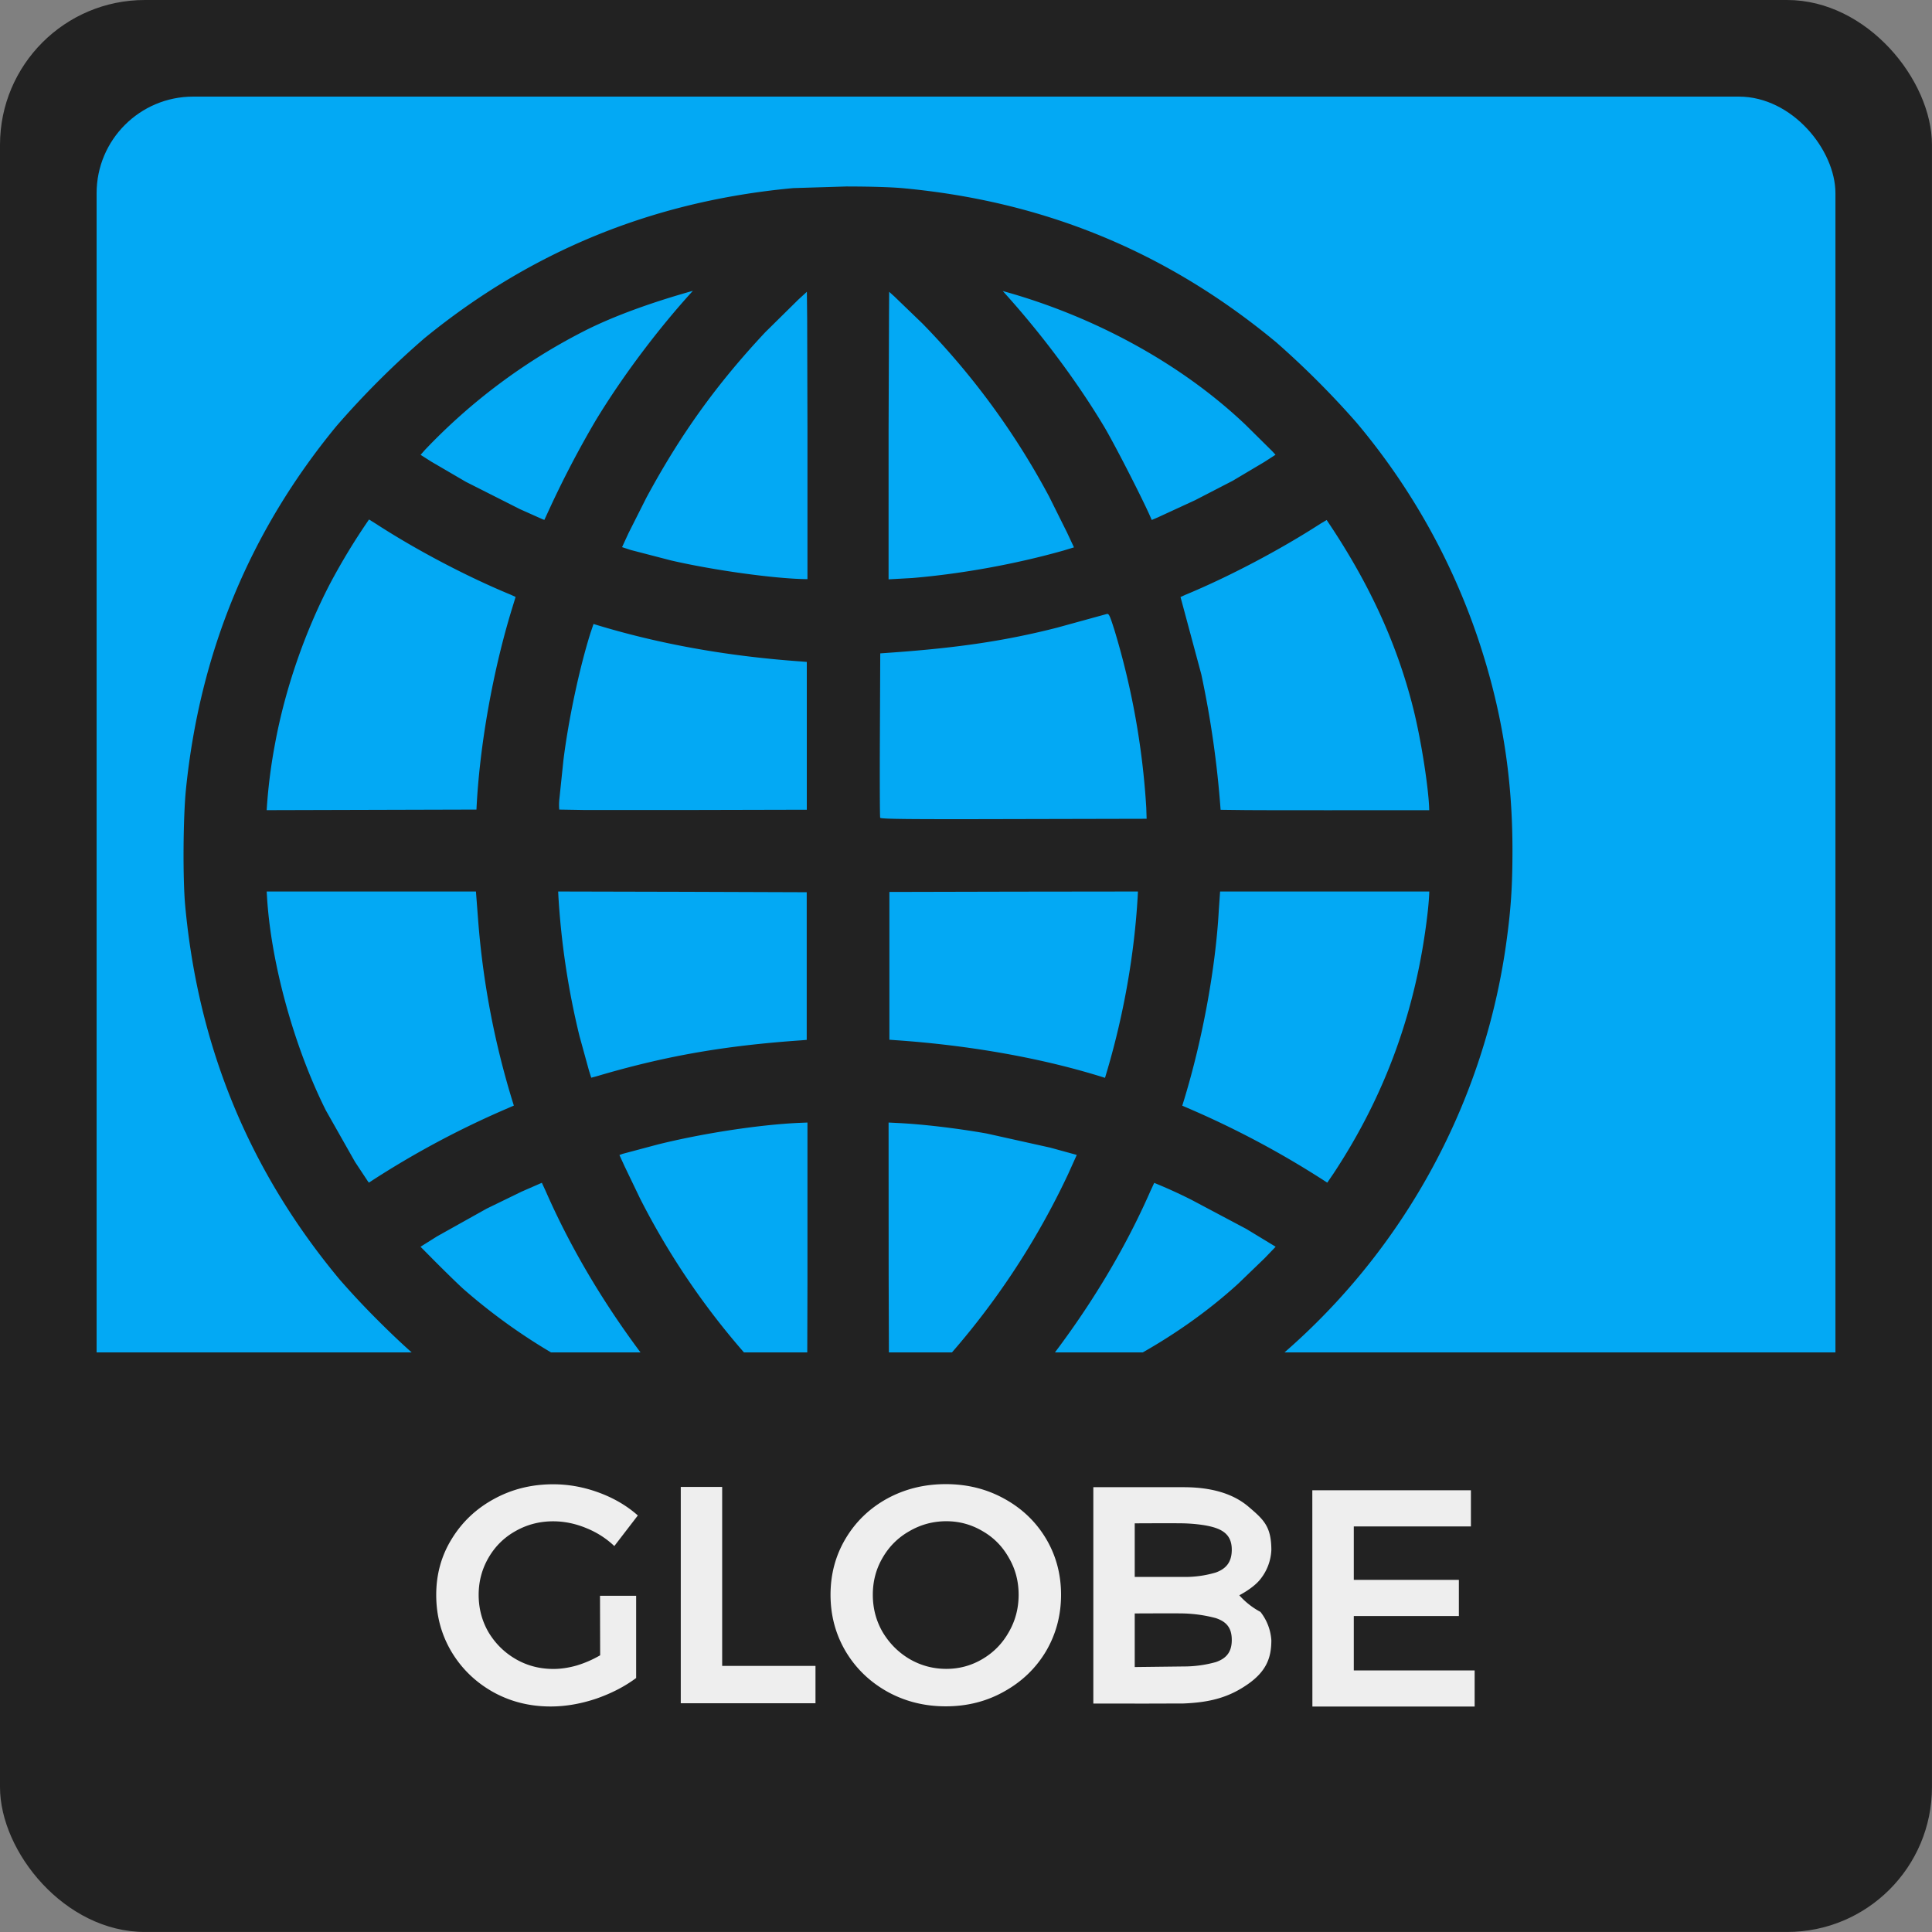 <svg width="200" height="200" viewBox="0 0 52.917 52.917"><rect x="0" y="0" width="52.917" height="52.917" fill="#808080" stroke="none"/><g transform="matrix(2 0 0 2 0 0)"><rect width="26.458" height="26.458" fill="#222" rx="1.984"/><rect width="23.813" height="23.813" x="1.323" y="1.323" fill="#03a9f4" rx="1.323"/><g fill="#222"><path d="m11.614 2.553-.749.023c-1.911.176-3.58.855-5.051 2.055a11.9 11.9 0 0 0-1.207 1.205c-1.185 1.439-1.871 3.097-2.061 4.979-.038.382-.044 1.215-.01 1.586.179 1.941.88 3.638 2.113 5.119a11 11 0 0 0 .531.567c.489.489.867.8 1.426 1.172 1.264.84 2.782 1.362 4.287 1.471l.359.025c.211.015.896-.007 1.199-.035 1.138-.105 2.198-.406 3.225-.918a9.1 9.1 0 0 0 4.945-6.838c.07-.493.092-.81.092-1.328-.001-1.02-.149-1.927-.471-2.889a9.11 9.11 0 0 0-1.666-2.961 12 12 0 0 0-1.098-1.098c-1.492-1.238-3.175-1.932-5.117-2.111-.167-.015-.458-.023-.749-.023zM9.488 3.984c-.455.498-.953 1.151-1.334 1.781a13.8 13.8 0 0 0-.627 1.199l-.072.156-.027-.01-.307-.137-.742-.375-.471-.275-.148-.094.06-.068a8.04 8.04 0 0 1 2.152-1.613c.448-.232 1.013-.424 1.516-.565zm4.246.002c1.222.337 2.425.977 3.324 1.832l.365.361.045.049-.152.098-.434.258-.515.266-.512.236-.082.035-.024-.055c-.125-.281-.499-1.008-.631-1.228-.398-.663-.899-1.317-1.385-1.852zm-2.684.01.004.367.004 1.529v2.039h-.031c-.426-.007-1.255-.121-1.838-.256l-.551-.143-.119-.039.088-.191.246-.488c.471-.871.959-1.55 1.627-2.264l.453-.447zm1.127 0 .072.065.385.371a10.38 10.38 0 0 1 1.734 2.369l.244.49.096.205-.141.043c-.651.184-1.387.319-2.074.377l-.324.018V5.891l.006-1.584zM5.055 7.115l.088.055c.559.363 1.253.728 1.855.976l.063.029-.049.16c-.263.856-.446 1.886-.487 2.752l-1.443.004-1.43.004.004-.061a7.4 7.4 0 0 1 .111-.851c.137-.743.405-1.52.752-2.188a8.9 8.9 0 0 1 .535-.881zm13.113.006c.56.828.957 1.666 1.186 2.58.116.462.215 1.132.219 1.395H18.15c-.426 0-.815 0-1.098-.002l-.336-.004a13.6 13.6 0 0 0-.264-1.854l-.285-1.06.064-.029c.597-.247 1.297-.616 1.854-.976l.082-.049zM15.152 8.41c.034-.011.043.008.11.218a10.6 10.6 0 0 1 .436 2.432l.005.153-1.82.004c-1.447.004-1.822 0-1.829-.018-.005-.012-.007-.524-.004-1.137l.005-1.114.18-.013c.9-.065 1.544-.162 2.233-.337zm-7.025.135c.86.265 1.799.44 2.85.514l.072.006v2.024l-1.693.004H8.018l-.359-.006a.72.72 0 0 1 .002-.149l.055-.527c.069-.556.218-1.258.371-1.744l.041-.121zm-4.475 3.664h2.866l.029.379a11.4 11.4 0 0 0 .461 2.459l.029.094-.127.055a12.4 12.4 0 0 0-1.795.959l-.063.041-.014-.018-.176-.266-.398-.703c-.438-.873-.756-2.03-.808-2.939zm3.992 0 1.697.004 1.707.006v2.022l-.072.006c-1.034.072-1.819.207-2.719.467l-.088.026-.072.019-.031-.098-.131-.476a10.77 10.77 0 0 1-.287-1.897zm7.94 0-.004.078c-.046.784-.189 1.597-.414 2.363l-.033.111c-.835-.265-1.836-.445-2.871-.516l-.082-.006v-2.024l1.707-.004zm1.125 0h2.865c-.001.051-.01.184-.024.301-.152 1.313-.574 2.481-1.289 3.563l-.084.123-.033-.021a12.6 12.6 0 0 0-1.826-.978l-.127-.055.029-.094c.249-.819.428-1.795.471-2.578l.018-.26zm-5.651 3.164v2.191l-.004 1.453-.002.385-.393-.377a10.29 10.29 0 0 1-1.894-2.613l-.211-.439-.071-.155.043-.016.484-.129c.62-.154 1.388-.27 1.926-.295zm1.111 0 .117.006c.33.015.806.07 1.225.144l.873.194.342.094.02.006-.119.264a10.57 10.57 0 0 1-2.334 3.213l-.115.106-.002-.051-.006-1.893zm-4.748.826.051.11c.476 1.089 1.171 2.135 1.961 3.023l-.42-.133a8.01 8.01 0 0 1-2.656-1.537c-.06-.052-.238-.226-.395-.383l-.203-.205.228-.143.678-.379.479-.233.277-.121zm8.385 0a6.8 6.8 0 0 1 .516.235l.746.396.402.244-.152.158-.361.348c-.869.793-1.999 1.384-3.135 1.709.781-.888 1.46-1.899 1.934-2.98l.051-.11z"/><path d="M.728 18.521v4.167a2.77 2.77 0 0 0 2.778 2.778h19.447a2.77 2.77 0 0 0 2.778-2.778v-4.167z"/></g><path fill="#eee" d="M8.217 21.854h.495v1.126q-.233.174-.55.284-.318.106-.622.106-.436 0-.796-.203-.356-.203-.563-.55-.207-.351-.207-.775 0-.423.212-.766.212-.347.576-.546.368-.203.813-.203.318 0 .627.114t.533.313l-.322.419q-.169-.161-.394-.25-.22-.089-.445-.089-.279 0-.516.135-.233.131-.368.364t-.135.508q0 .279.135.512.14.233.373.368t.516.135q.152 0 .318-.047.169-.051.322-.14zm1.106-1.491h.567v2.451h1.278v.512H9.323zm3.629-.038q.44 0 .8.199.364.199.572.546.207.347.207.77t-.207.775q-.207.347-.572.55-.36.203-.8.203t-.804-.203q-.36-.203-.567-.55-.207-.351-.207-.775 0-.423.207-.77t.567-.546q.364-.199.804-.199m.008.508q-.271 0-.504.135-.233.131-.368.364-.135.229-.135.508t.135.512q.14.233.368.368.233.135.504.135.267 0 .495-.135.229-.135.36-.368.135-.233.135-.512t-.135-.508q-.131-.233-.36-.364-.229-.135-.495-.135m2.571 1.997.678-.008a1.63 1.63 0 0 0 .442-.06c.145-.05.217-.139.218-.299s-.063-.251-.218-.303a1.92 1.92 0 0 0-.442-.064c-.087-.003-.669 0-.669 0v1.234h-.567v-2.963h1.236c.384 0 .68.089.889.267s.313.271.313.596a.69.69 0 0 1-.149.395c-.097.125-.29.222-.29.222a1.05 1.05 0 0 0 .29.228.7.7 0 0 1 .149.389c-.001.214-.05.408-.314.595s-.524.255-.889.27l-.668.002zm.009-1.234h.669a1.47 1.47 0 0 0 .442-.061c.143-.052.216-.144.218-.306s-.072-.252-.218-.303-.363-.062-.442-.064c-.159-.003-.669 0-.669 0zm2.432-1.187h2.172v.495H18.54v.732h1.439v.495H18.54v.745h1.655v.495h-2.222z" paint-order="stroke fill markers"/></g></svg>